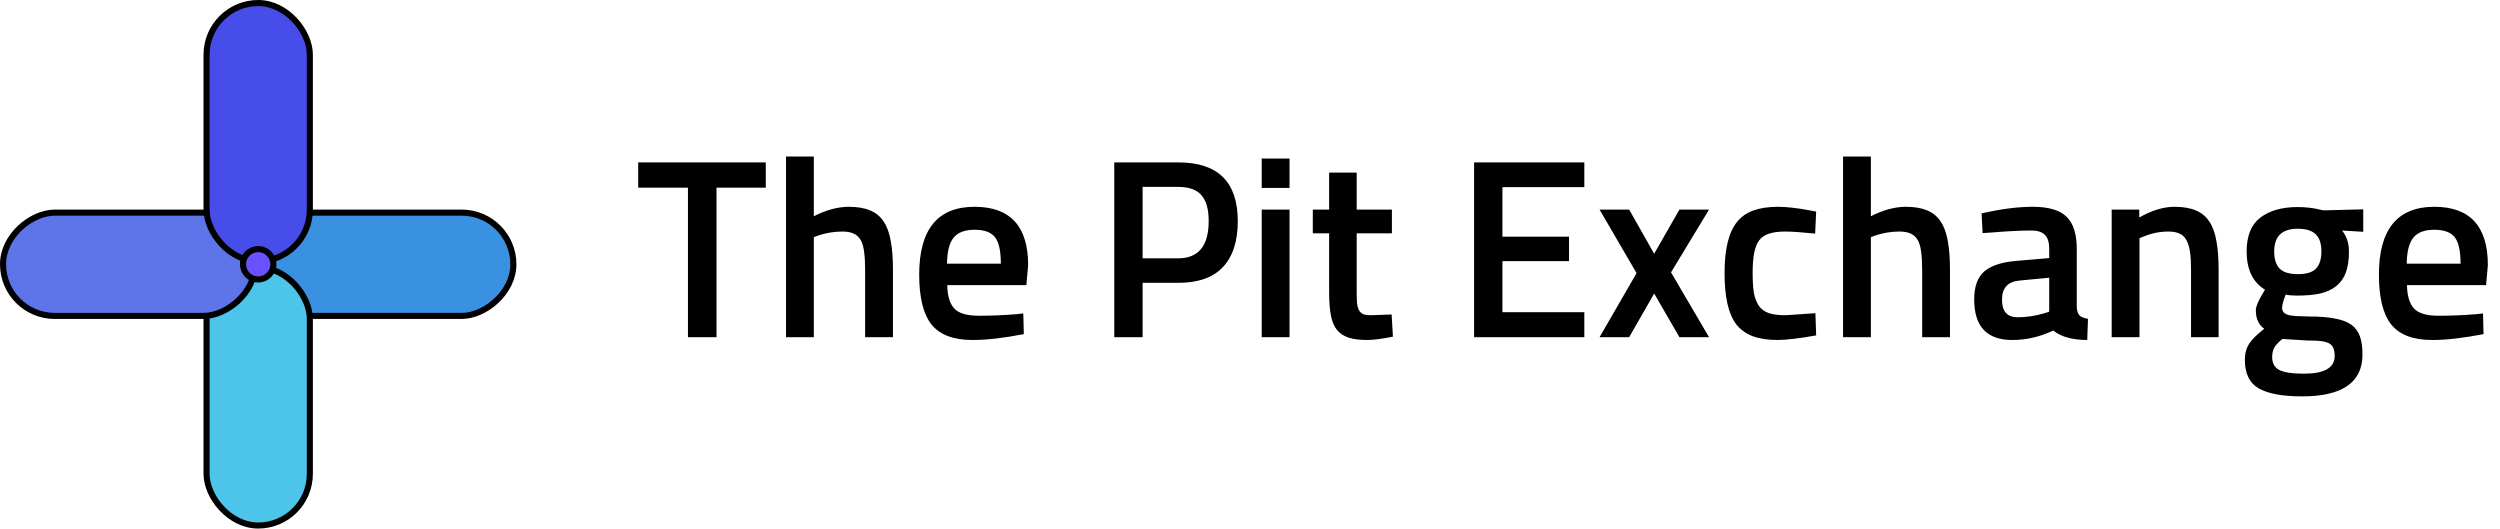 <svg width="823" height="174" viewBox="0 0 823 174" fill="none" xmlns="http://www.w3.org/2000/svg">
<path d="M226.472 61.776V111H235.88V61.776H252.092V53.46H210.092V61.776H226.472ZM267.915 78.072V111H258.759V51.528H267.915V71.184C272.003 69.112 275.839 68.076 279.423 68.076C282.223 68.076 284.547 68.468 286.395 69.252C288.243 69.98 289.727 71.184 290.847 72.864C291.967 74.488 292.751 76.588 293.199 79.164C293.703 81.74 293.955 84.848 293.955 88.488V111H284.799V88.74C284.799 86.444 284.687 84.512 284.463 82.944C284.295 81.376 283.931 80.088 283.371 79.08C282.811 78.072 282.027 77.344 281.019 76.896C280.067 76.448 278.835 76.224 277.323 76.224C274.579 76.224 271.891 76.672 269.259 77.568L267.915 78.072ZM334.518 103.44L336.87 103.188L337.038 109.992C333.846 110.608 330.85 111.084 328.05 111.42C325.25 111.756 322.59 111.924 320.07 111.924C313.854 111.924 309.374 110.216 306.63 106.8C303.942 103.384 302.598 97.924 302.598 90.42C302.598 75.524 308.674 68.076 320.826 68.076C332.586 68.076 338.466 74.488 338.466 87.312L337.878 93.864H311.838C311.894 97.336 312.65 99.884 314.106 101.508C315.562 103.132 318.278 103.944 322.254 103.944C326.23 103.944 330.318 103.776 334.518 103.44ZM311.754 86.808H329.478C329.478 82.608 328.834 79.696 327.546 78.072C326.258 76.448 324.018 75.636 320.826 75.636C317.634 75.636 315.338 76.504 313.938 78.24C312.538 79.92 311.81 82.776 311.754 86.808ZM387.904 93.108H376.144V111H366.82V53.46H387.904C400.952 53.46 407.476 59.9 407.476 72.78C407.476 79.388 405.852 84.428 402.604 87.9C399.356 91.372 394.456 93.108 387.904 93.108ZM376.144 61.524V85.044H387.82C394.54 85.044 397.9 80.956 397.9 72.78C397.9 68.86 397.088 66.004 395.464 64.212C393.896 62.42 391.348 61.524 387.82 61.524H376.144ZM424.513 111V69H415.356V111H424.513ZM424.513 61.86V52.2H415.356V61.86H424.513ZM458.214 69V76.812H446.622V95.292C446.622 96.972 446.65 98.372 446.706 99.492C446.818 100.612 447.042 101.48 447.378 102.096C447.714 102.712 448.19 103.16 448.806 103.44C449.422 103.664 450.234 103.776 451.242 103.776L458.13 103.524L458.55 110.832C454.91 111.56 452.054 111.924 449.982 111.924C447.63 111.924 445.642 111.672 444.018 111.168C442.45 110.664 441.162 109.824 440.154 108.648C439.202 107.472 438.53 105.876 438.138 103.86C437.746 101.844 437.55 99.324 437.55 96.3V76.812H432.174V69H437.55V56.82H446.622V69H458.214ZM521.561 111V102.768H494.597V85.968H516.521V77.904H494.597V61.608H521.561V53.46H485.273V111H521.561ZM538.758 89.916L526.578 111H536.322L544.554 96.636L552.87 111H562.614L550.098 89.664L562.614 69H552.87L544.554 83.532L536.322 69H526.578L538.758 89.916ZM585.283 68.076C588.083 68.076 591.583 68.468 595.783 69.252L597.883 69.672L597.547 76.896C595.307 76.672 593.375 76.504 591.751 76.392C590.127 76.28 588.783 76.224 587.719 76.224C585.591 76.224 583.827 76.448 582.427 76.896C581.083 77.288 579.991 78.016 579.151 79.08C578.367 80.144 577.807 81.544 577.471 83.28C577.135 85.016 576.967 87.2 576.967 89.832C576.967 92.464 577.107 94.676 577.387 96.468C577.723 98.204 578.283 99.632 579.067 100.752C579.851 101.816 580.943 102.6 582.343 103.104C583.799 103.552 585.619 103.776 587.803 103.776L597.631 103.104L597.883 110.412C592.283 111.42 588.027 111.924 585.115 111.924C581.923 111.924 579.207 111.504 576.967 110.664C574.783 109.824 572.991 108.536 571.591 106.8C570.247 105.008 569.267 102.712 568.651 99.912C568.035 97.112 567.727 93.752 567.727 89.832C567.727 85.912 568.063 82.58 568.735 79.836C569.407 77.036 570.443 74.768 571.843 73.032C573.243 71.296 575.063 70.036 577.303 69.252C579.543 68.468 582.203 68.076 585.283 68.076ZM615.891 78.072V111H606.735V51.528H615.891V71.184C619.979 69.112 623.815 68.076 627.399 68.076C630.199 68.076 632.523 68.468 634.371 69.252C636.219 69.98 637.703 71.184 638.823 72.864C639.943 74.488 640.727 76.588 641.175 79.164C641.679 81.74 641.931 84.848 641.931 88.488V111H632.775V88.74C632.775 86.444 632.663 84.512 632.439 82.944C632.271 81.376 631.907 80.088 631.347 79.08C630.787 78.072 630.003 77.344 628.995 76.896C628.043 76.448 626.811 76.224 625.299 76.224C622.555 76.224 619.867 76.672 617.235 77.568L615.891 78.072ZM683.671 81.936V101.088C683.727 102.32 684.035 103.244 684.595 103.86C685.211 104.42 686.135 104.784 687.367 104.952L687.115 111.924C682.243 111.924 678.519 110.888 675.943 108.816C671.575 110.888 667.067 111.924 662.419 111.924C654.075 111.924 649.903 107.472 649.903 98.568C649.903 94.312 651.023 91.232 653.263 89.328C655.503 87.424 659.003 86.276 663.763 85.884L674.599 84.96V81.936C674.599 79.696 674.095 78.128 673.087 77.232C672.135 76.336 670.707 75.888 668.803 75.888C667.011 75.888 664.995 75.944 662.755 76.056C660.515 76.168 658.051 76.336 655.363 76.56L652.675 76.728L652.339 70.26C658.611 68.804 664.239 68.076 669.223 68.076C674.375 68.076 678.071 69.168 680.311 71.352C682.551 73.536 683.671 77.064 683.671 81.936ZM674.599 91.428L664.855 92.352C660.991 92.688 659.059 94.788 659.059 98.652C659.059 102.516 660.767 104.448 664.183 104.448C667.095 104.448 670.063 104 673.087 103.104L674.599 102.6V91.428ZM704.321 78.408V111H695.165V69H704.237V71.604C708.381 69.252 712.245 68.076 715.829 68.076C718.629 68.076 720.953 68.468 722.801 69.252C724.649 69.98 726.133 71.184 727.253 72.864C728.373 74.488 729.157 76.588 729.605 79.164C730.109 81.74 730.361 84.848 730.361 88.488V111H721.289V88.74C721.289 86.444 721.177 84.512 720.953 82.944C720.729 81.376 720.337 80.088 719.777 79.08C719.273 78.072 718.517 77.344 717.509 76.896C716.557 76.448 715.325 76.224 713.813 76.224C711.013 76.224 708.269 76.784 705.581 77.904L704.321 78.408ZM777.729 116.712C777.729 125.896 771.093 130.488 757.821 130.488C751.437 130.488 746.705 129.62 743.625 127.884C740.545 126.148 739.005 122.984 739.005 118.392C739.005 116.32 739.509 114.528 740.517 113.016C741.525 111.56 743.149 109.964 745.389 108.228C743.541 106.94 742.617 104.896 742.617 102.096C742.617 100.976 743.373 99.156 744.885 96.636L745.641 95.376C741.609 92.912 739.593 88.712 739.593 82.776C739.593 77.68 741.077 73.984 744.045 71.688C747.069 69.336 751.185 68.16 756.393 68.16C758.969 68.16 761.405 68.44 763.701 69L764.961 69.252L777.981 68.916V76.308L771.009 75.888C772.521 77.792 773.277 80.088 773.277 82.776C773.277 85.52 772.941 87.816 772.269 89.664C771.597 91.512 770.533 93.024 769.077 94.2C767.677 95.32 765.913 96.132 763.785 96.636C761.657 97.084 759.109 97.308 756.141 97.308C754.573 97.308 753.341 97.196 752.445 96.972C751.661 98.988 751.269 100.444 751.269 101.34C751.269 102.404 751.801 103.132 752.865 103.524C753.369 103.748 754.237 103.916 755.469 104.028C756.757 104.084 758.381 104.14 760.341 104.196C763.701 104.196 766.473 104.42 768.657 104.868C770.897 105.26 772.689 105.932 774.033 106.884C775.377 107.836 776.329 109.124 776.889 110.748C777.449 112.316 777.729 114.304 777.729 116.712ZM748.665 82.776C748.665 85.352 749.281 87.256 750.513 88.488C751.745 89.664 753.733 90.252 756.477 90.252C759.221 90.252 761.181 89.664 762.357 88.488C763.589 87.256 764.205 85.352 764.205 82.776C764.205 80.2 763.589 78.324 762.357 77.148C761.125 75.916 759.137 75.3 756.393 75.3C751.241 75.3 748.665 77.792 748.665 82.776ZM747.993 117.552C747.993 119.512 748.749 120.912 750.261 121.752C751.829 122.592 754.545 123.012 758.409 123.012C765.185 123.012 768.573 121.08 768.573 117.216C768.573 116.152 768.433 115.284 768.153 114.612C767.873 113.94 767.397 113.408 766.725 113.016C766.053 112.68 765.129 112.428 763.953 112.26C762.833 112.148 761.377 112.092 759.585 112.092L751.353 111.588C750.121 112.596 749.253 113.52 748.749 114.36C748.245 115.256 747.993 116.32 747.993 117.552ZM815.057 103.44L817.409 103.188L817.577 109.992C814.385 110.608 811.389 111.084 808.589 111.42C805.789 111.756 803.129 111.924 800.609 111.924C794.393 111.924 789.913 110.216 787.169 106.8C784.481 103.384 783.137 97.924 783.137 90.42C783.137 75.524 789.213 68.076 801.365 68.076C813.125 68.076 819.005 74.488 819.005 87.312L818.417 93.864H792.377C792.433 97.336 793.189 99.884 794.645 101.508C796.101 103.132 798.817 103.944 802.793 103.944C806.769 103.944 810.857 103.776 815.057 103.44ZM792.293 86.808H810.017C810.017 82.608 809.373 79.696 808.085 78.072C806.797 76.448 804.557 75.636 801.365 75.636C798.173 75.636 795.877 76.504 794.477 78.24C793.077 79.92 792.349 82.776 792.293 86.808Z" fill="black"/>
<rect x="169" y="70" width="34" height="83" rx="17" transform="rotate(90 169 70)" fill="#3A91E1" stroke="black" stroke-width="2"/>
<rect x="68" y="88" width="34" height="85" rx="17" fill="#4DC4EA" stroke="black" stroke-width="2"/>
<rect x="84" y="70" width="34" height="83" rx="17" transform="rotate(90 84 70)" fill="#5E75EA" stroke="black" stroke-width="2"/>
<rect x="68" y="1" width="34" height="85" rx="17" fill="#464DE8" stroke="black" stroke-width="2"/>
<circle cx="85" cy="87" r="5" fill="#6951FF" stroke="black" stroke-width="2"/>
</svg>
